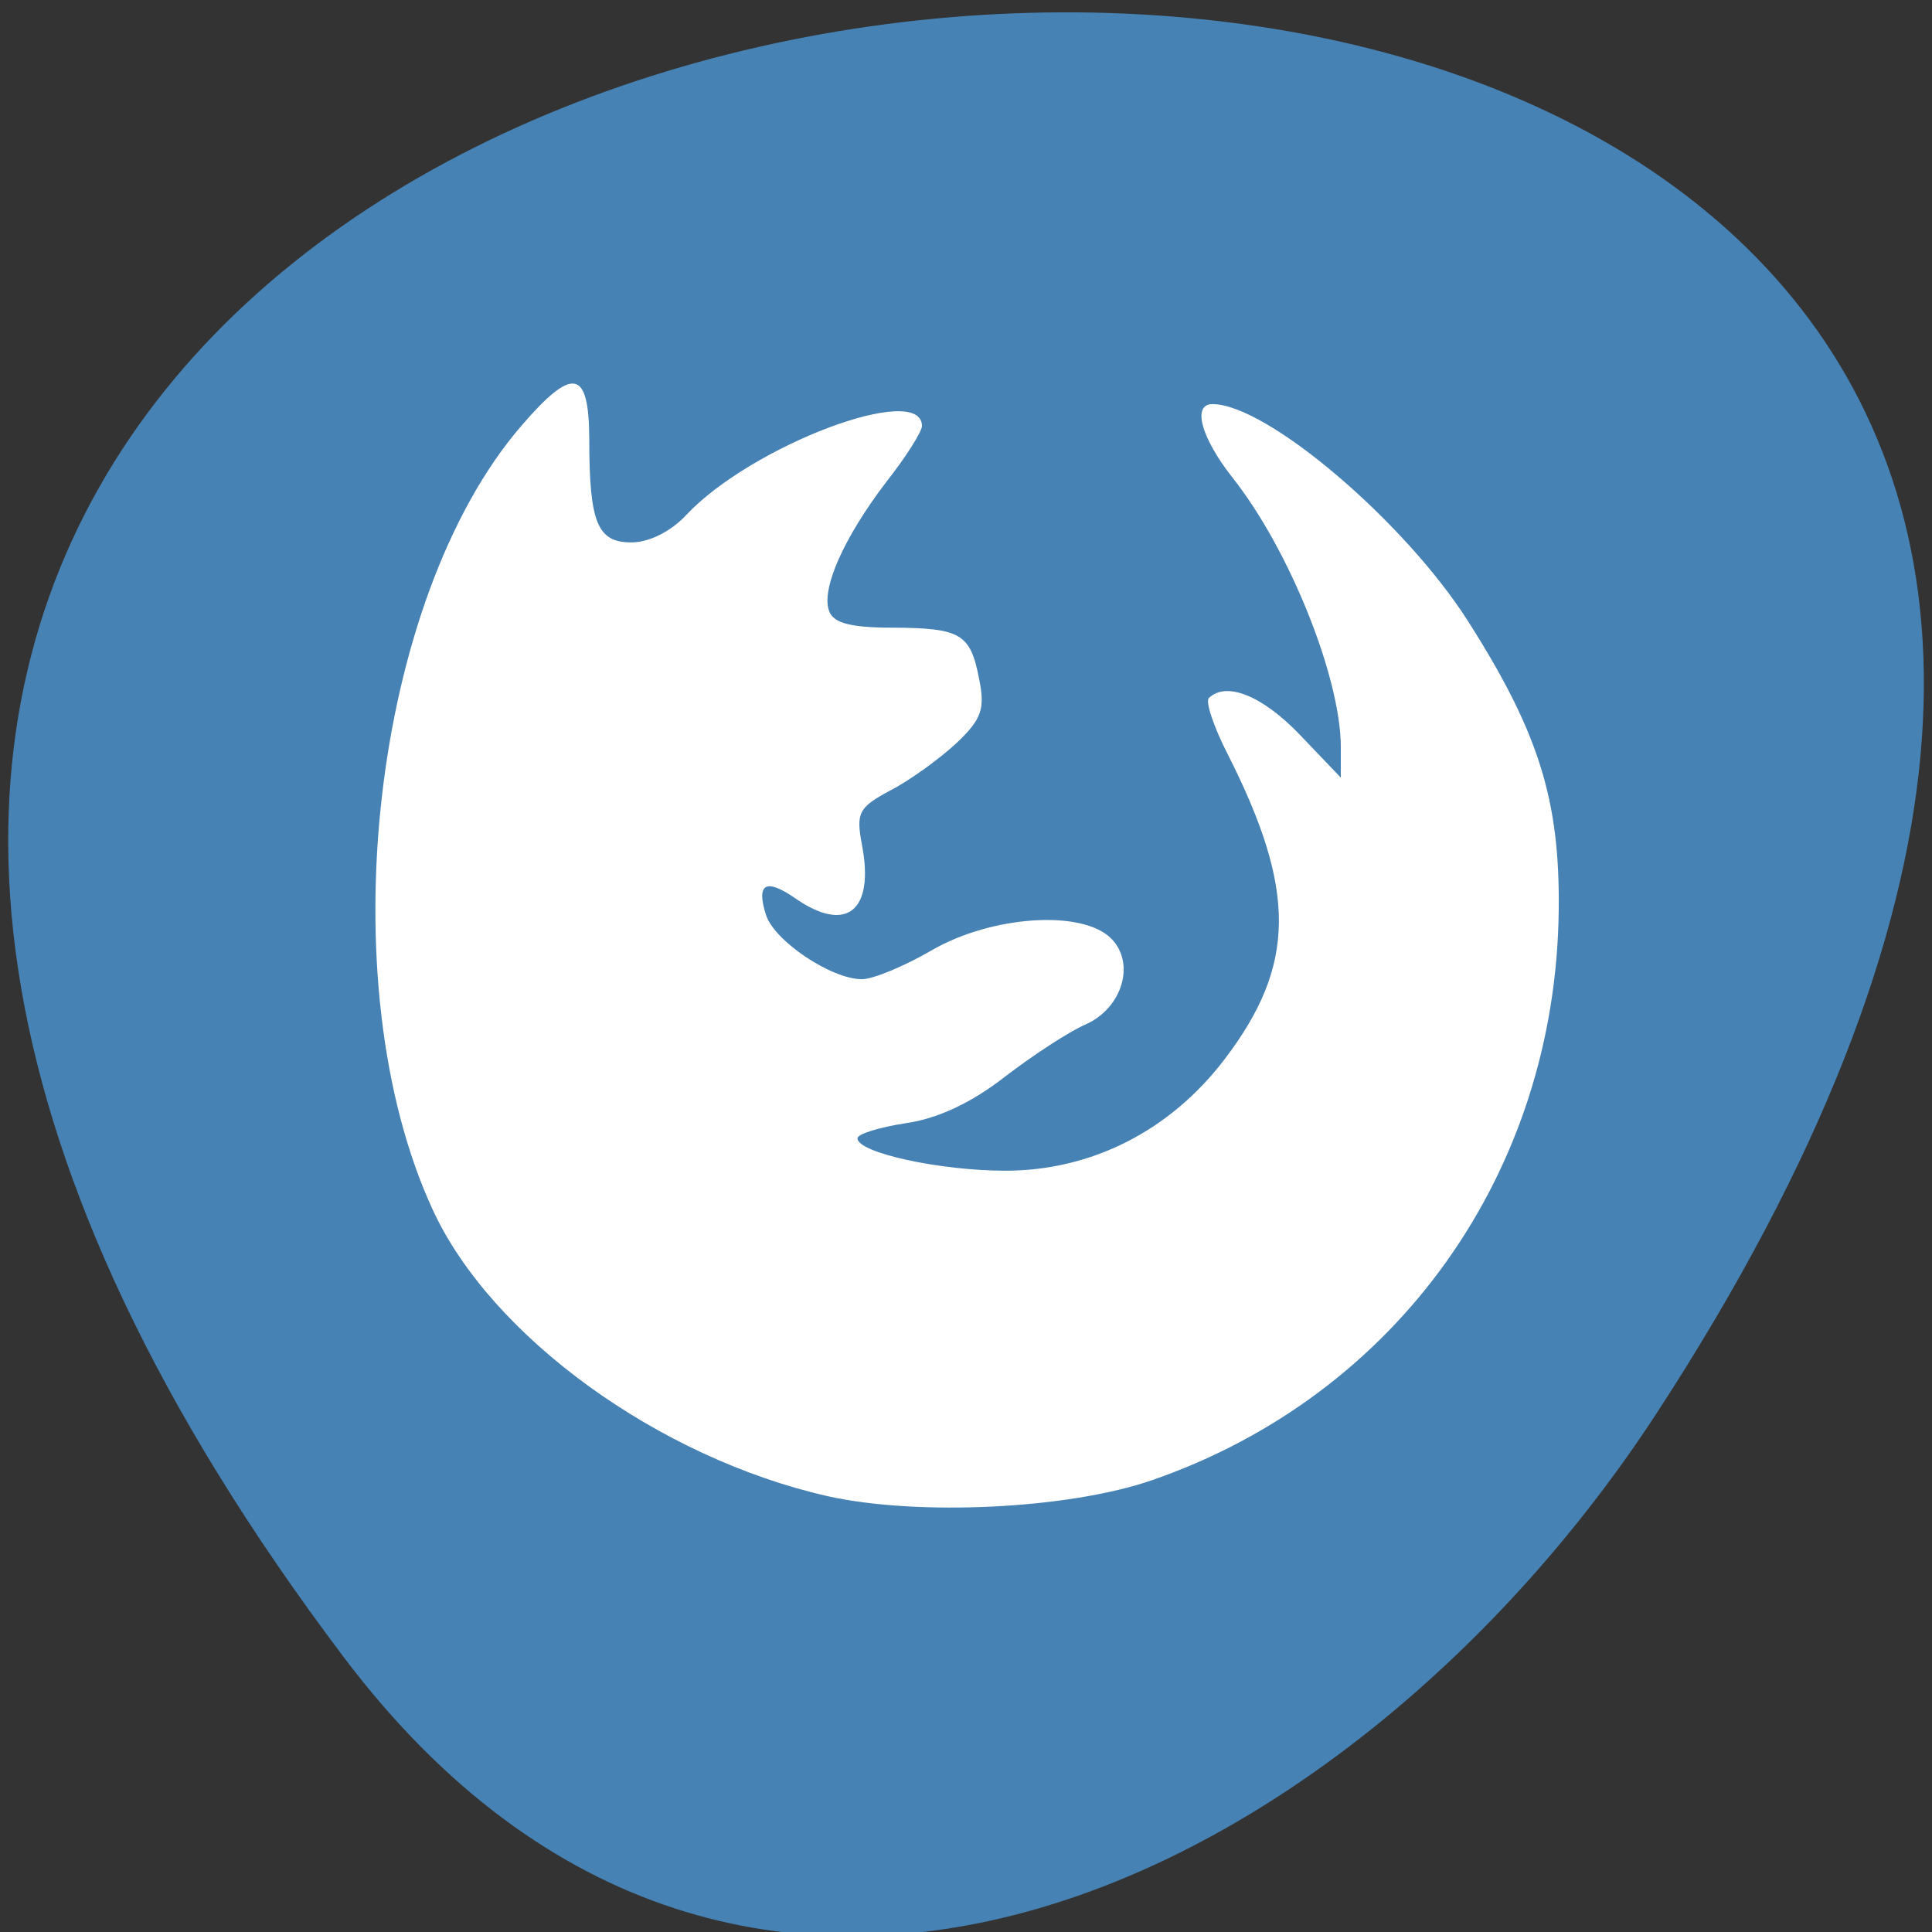 
<svg xmlns="http://www.w3.org/2000/svg" xmlns:xlink="http://www.w3.org/1999/xlink" width="24px" height="24px" viewBox="0 0 24 24" version="1.1">
<rect x="0" y="0" width="24" height="24" fill="#333333" stroke="none"/>
<g id="surface1">
<path style=" stroke:none;fill-rule:nonzero;fill:rgb(100%,100%,100%);fill-opacity:1;" d="M 8.68 11.734 L 8.68 16.414 C 8.68 19.219 9.164 19.219 13.492 19.219 L 14.457 19.219 C 18.789 19.219 19.27 19.219 19.27 16.414 L 19.27 11.734 C 19.27 8.93 18.789 8.93 14.457 8.93 L 13.492 8.93 C 9.164 8.93 8.68 8.93 8.68 11.734 Z M 13.492 9.867 L 14.457 9.867 C 18.305 9.867 18.305 9.867 18.305 11.734 L 18.305 15.008 C 18.305 16.883 18.305 16.883 14.457 16.883 L 13.492 16.883 C 9.645 16.883 9.645 16.883 9.645 15.008 L 9.645 11.734 C 9.645 9.867 9.645 9.867 13.492 9.867 Z M 13.492 9.867 "/>
<path style=" stroke:none;fill-rule:nonzero;fill:rgb(100%,100%,100%);fill-opacity:1;" d="M 10.609 15.094 L 10.609 13.281 L 12.289 11.582 L 14.398 13.707 L 15.242 12.859 L 17.344 14.984 L 17.344 15.094 C 17.344 15.945 17.203 15.945 15.664 15.945 L 12.293 15.945 C 10.75 15.945 10.609 15.945 10.609 15.094 Z M 10.609 15.094 "/>
<path style=" stroke:none;fill-rule:nonzero;fill:rgb(100%,100%,100%);fill-opacity:1;" d="M 17.344 11.734 C 17.344 12.254 16.914 12.672 16.383 12.672 C 15.852 12.672 15.422 12.254 15.422 11.734 C 15.422 11.219 15.852 10.801 16.383 10.801 C 16.914 10.801 17.344 11.219 17.344 11.734 Z M 17.344 11.734 "/>
<path style=" stroke:none;fill-rule:nonzero;fill:rgb(100%,100%,100%);fill-opacity:1;" d="M 11.57 7.062 C 7.238 7.062 6.758 7.062 6.758 9.867 L 6.758 14.543 C 6.758 16.062 6.898 16.762 7.719 17.078 L 7.719 9.867 C 7.719 8.172 7.75 8.016 10.609 8 L 10.609 7.996 L 17.109 7.996 C 16.688 7.062 15.535 7.062 12.531 7.062 Z M 11.57 7.062 "/>
<path style=" stroke:none;fill-rule:nonzero;fill:rgb(100%,100%,100%);fill-opacity:1;" d="M 9.645 5.188 C 5.312 5.188 4.832 5.188 4.832 7.996 L 4.832 12.672 C 4.832 14.195 4.977 14.891 5.797 15.211 L 5.797 7.996 C 5.797 6.301 5.824 6.145 8.68 6.129 L 8.68 6.125 L 15.184 6.125 C 14.758 5.188 13.609 5.188 10.609 5.188 Z M 9.645 5.188 "/>
<path style=" stroke:none;fill-rule:nonzero;fill:rgb(27.451%,50.98%,70.588%);fill-opacity:1;" d="M 4.27 20.586 C -14.492 -4.281 37.137 -7.816 20.57 17.57 C 16.789 23.355 9.238 27.172 4.27 20.586 Z M 4.27 20.586 "/>
<path style=" stroke:none;fill-rule:nonzero;fill:rgb(100%,100%,100%);fill-opacity:1;" d="M 10.281 18.586 C 8.18 18.109 6.102 16.605 5.375 15.027 C 4.078 12.215 4.617 7.445 6.477 5.289 C 7.117 4.547 7.316 4.586 7.32 5.449 C 7.32 6.5 7.422 6.738 7.844 6.738 C 8.062 6.738 8.336 6.602 8.527 6.395 C 9.34 5.531 11.453 4.738 11.453 5.293 C 11.453 5.359 11.258 5.672 11.012 5.984 C 10.48 6.68 10.195 7.324 10.301 7.594 C 10.355 7.742 10.578 7.797 11.082 7.797 C 11.938 7.801 12.055 7.871 12.164 8.438 C 12.238 8.805 12.195 8.934 11.883 9.23 C 11.676 9.422 11.312 9.688 11.066 9.816 C 10.664 10.031 10.633 10.094 10.707 10.492 C 10.867 11.32 10.512 11.602 9.875 11.156 C 9.512 10.906 9.391 10.977 9.516 11.367 C 9.621 11.691 10.328 12.164 10.707 12.164 C 10.848 12.164 11.238 12 11.574 11.805 C 12.316 11.375 13.438 11.297 13.801 11.656 C 14.109 11.961 13.945 12.523 13.484 12.727 C 13.285 12.812 12.836 13.105 12.484 13.375 C 12.07 13.699 11.645 13.898 11.25 13.953 C 10.922 14.004 10.652 14.086 10.652 14.141 C 10.652 14.32 11.68 14.543 12.488 14.543 C 13.559 14.543 14.535 14.047 15.211 13.16 C 16.102 11.992 16.109 11.062 15.25 9.367 C 15.078 9.031 14.973 8.719 15.016 8.672 C 15.234 8.461 15.68 8.641 16.145 9.125 L 16.656 9.66 L 16.656 9.281 C 16.656 8.418 16.016 6.82 15.305 5.926 C 14.922 5.438 14.805 5.02 15.062 5.02 C 15.734 5.02 17.449 6.477 18.238 7.719 C 19.113 9.094 19.379 9.938 19.363 11.305 C 19.328 14.566 17.359 17.332 14.312 18.387 C 13.277 18.746 11.406 18.836 10.281 18.586 Z M 10.281 18.586 "/>
</g>
</svg>
